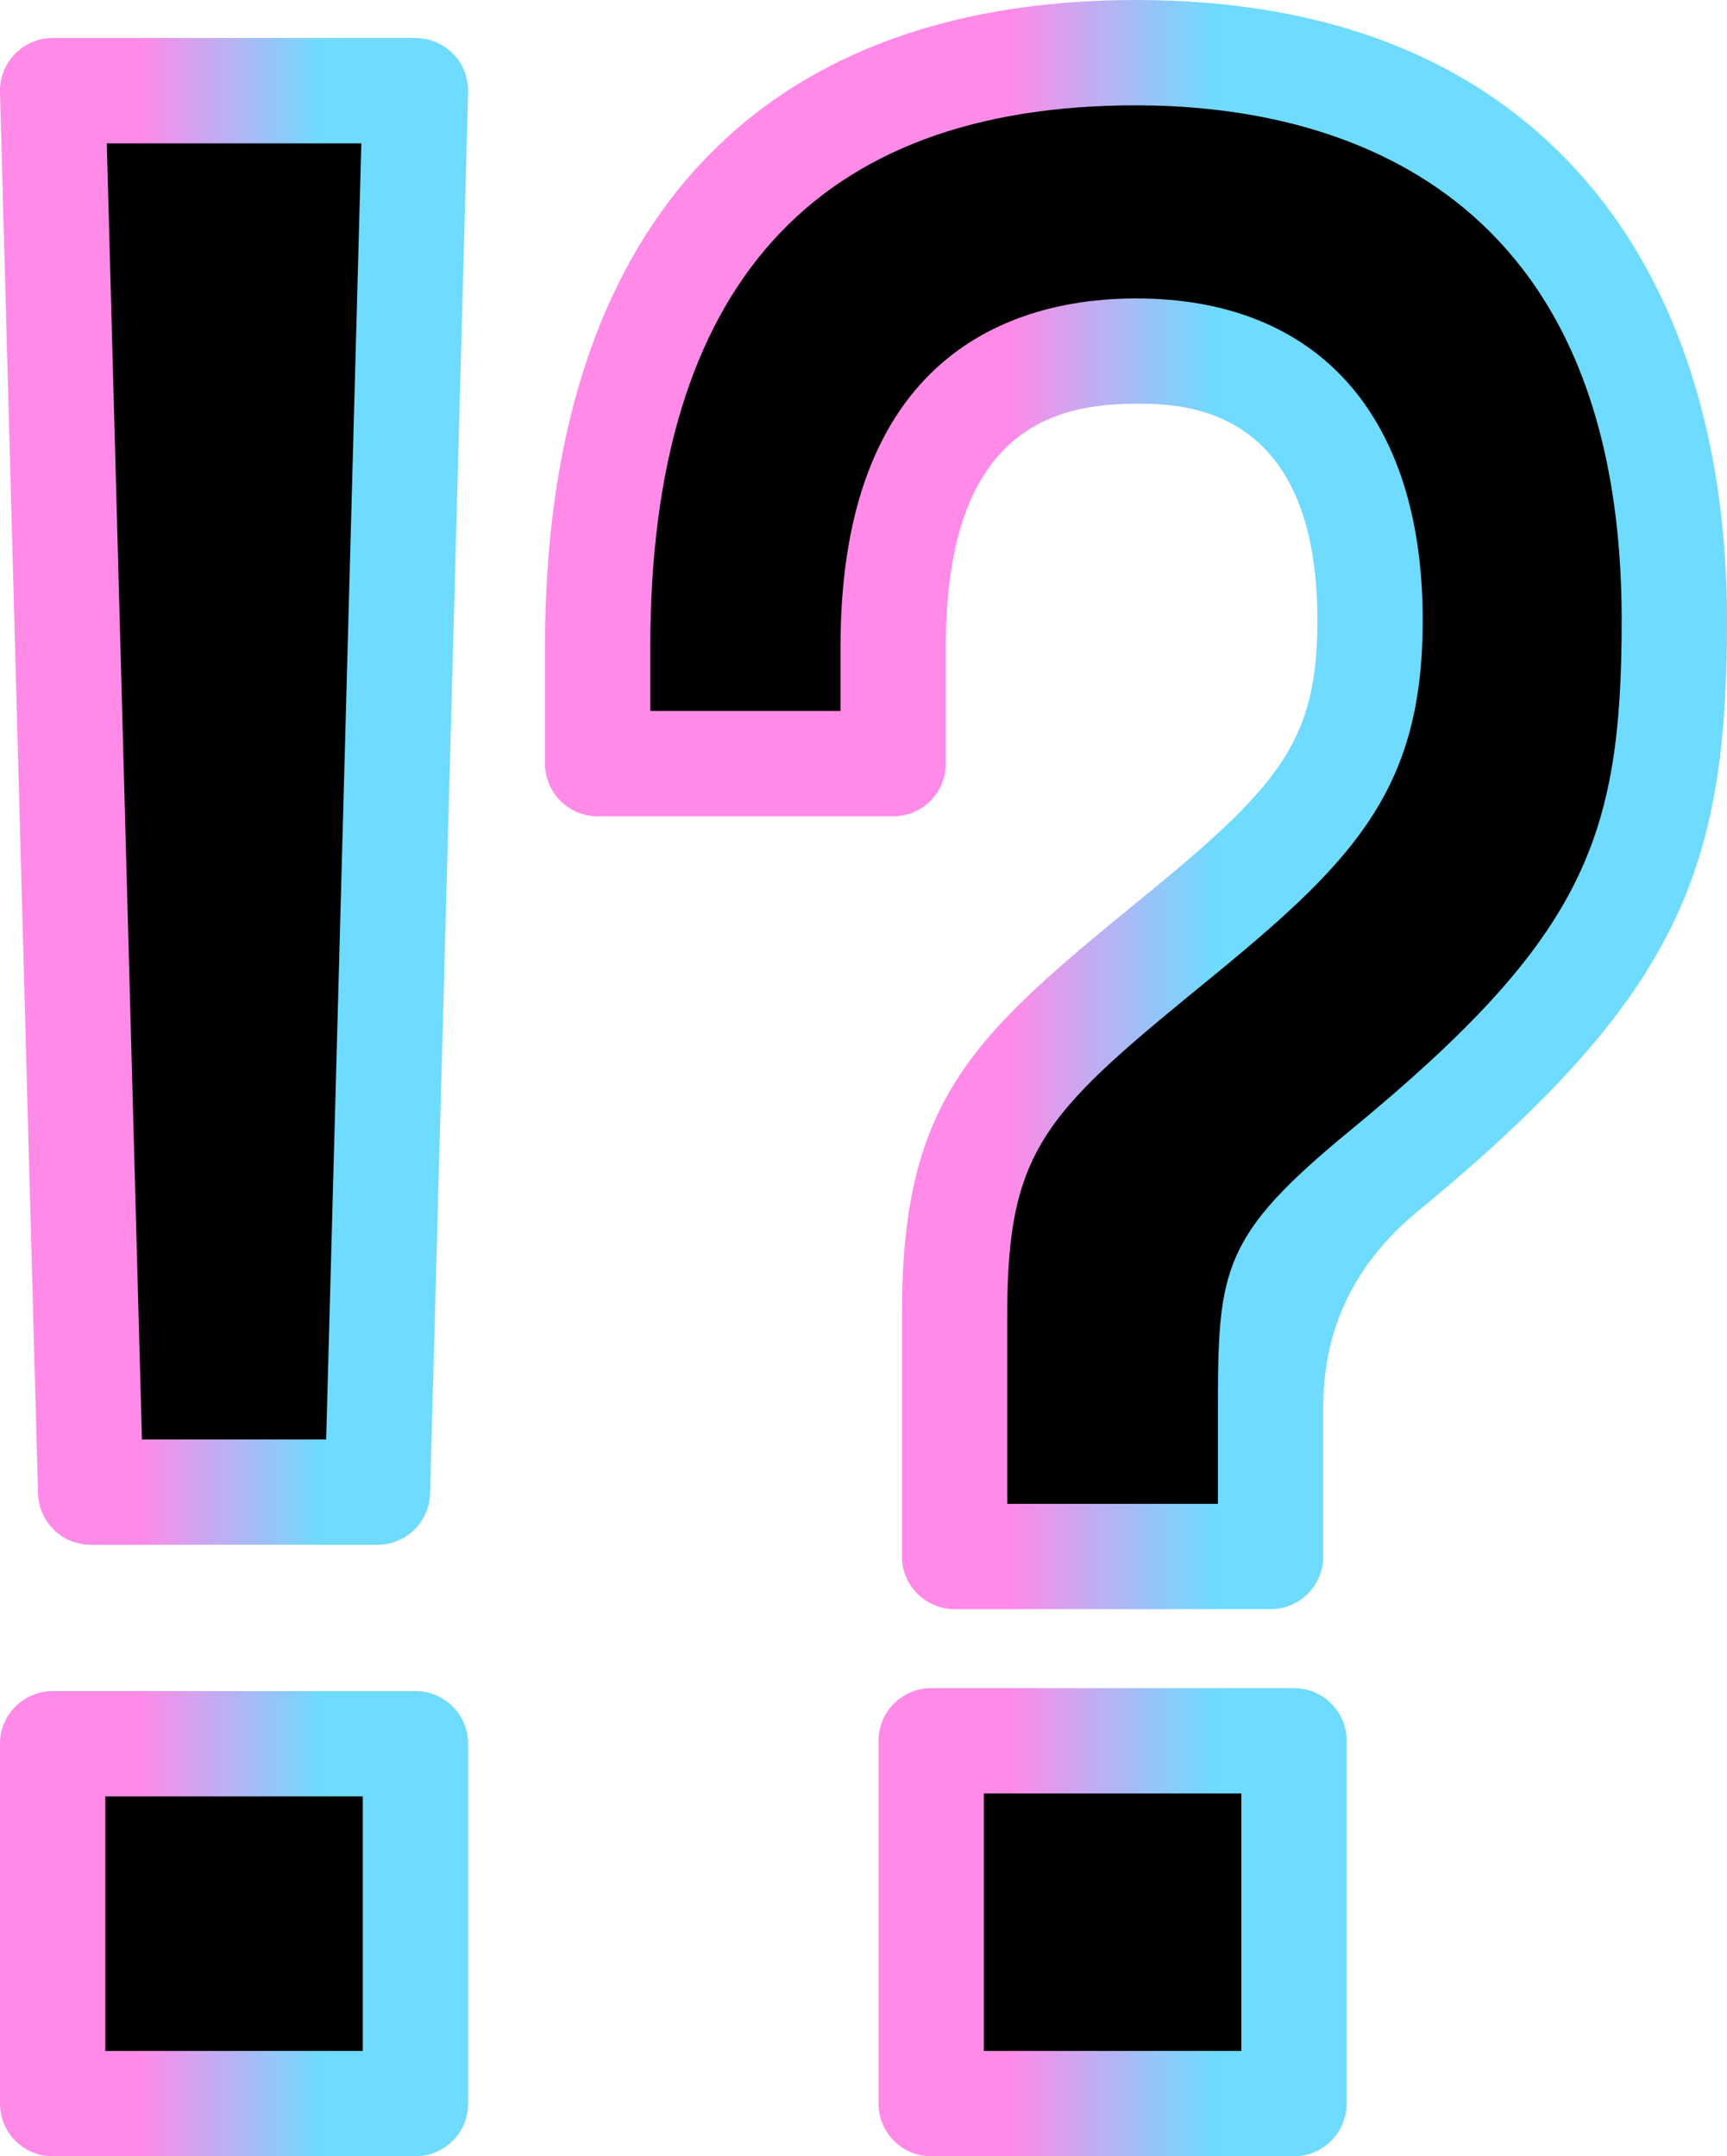 <?xml version="1.0" encoding="UTF-8"?><svg id="uuid-9ca77c28-6b23-4321-8146-30a816b3354c" xmlns="http://www.w3.org/2000/svg" width="295.14" height="368.5" xmlns:xlink="http://www.w3.org/1999/xlink" viewBox="0 0 295.14 368.5"><defs><style>.uuid-8a68c204-6674-4307-ab59-d47db6388303{fill:url(#uuid-ae9b7639-3cc9-44bf-a937-14bcd7740bc4);}.uuid-beb311e6-d5b5-48e1-9c22-efb2d29e9fa4{fill:url(#uuid-9578eb76-a97b-4538-b5f7-a7aa416a051c);}</style><linearGradient id="uuid-ae9b7639-3cc9-44bf-a937-14bcd7740bc4" x1="23.85" y1="187.5" x2="55.07" y2="187.5" gradientUnits="userSpaceOnUse"><stop offset="0" stop-color="#ff8ae8"/><stop offset="1" stop-color="#6edbff"/></linearGradient><linearGradient id="uuid-9578eb76-a97b-4538-b5f7-a7aa416a051c" x1="172.83" y1="184.25" x2="207.96" y2="184.25" gradientUnits="userSpaceOnUse"><stop offset="0" stop-color="#ff8ae8"/><stop offset=".29" stop-color="#d2a3ef"/><stop offset=".77" stop-color="#8acbfa"/><stop offset="1" stop-color="#6edbff"/></linearGradient></defs><g id="uuid-0247c502-b016-483d-9be8-c97b997ce93c"><path d="M71,15.5l-6.5,239.5H15.5L9,15.5h62ZM9,298h62v61.5H9v-61.5Z"/><path class="uuid-8a68c204-6674-4307-ab59-d47db6388303" d="M71,368.5H9c-4.97,0-9-4.03-9-9v-61.5c0-4.97,4.03-9,9-9h62c4.97,0,9,4.03,9,9v61.5c0,4.97-4.03,9-9,9ZM18,350.5h44v-43.5H18v43.5ZM64.5,264H15.5c-4.88,0-8.86-3.88-9-8.76L0,15.74c-.07-2.43.85-4.78,2.55-6.52,1.69-1.74,4.02-2.72,6.45-2.72h62c2.43,0,4.76.98,6.45,2.72,1.69,1.74,2.61,4.09,2.55,6.52l-6.5,239.5c-.13,4.87-4.12,8.76-9,8.76ZM24.26,246h31.48l6.01-221.5H18.25l6.01,221.5Z"/><path d="M286.14,106c0,39.5-7,59-49.5,94-19.5,16-19.5,19-19.5,40.5v25.5h-54v-41.5c0-33,9.5-41,39.5-65.5,22.5-18.5,31.5-28.5,31.5-53,0-14-3-46-40-46s-41.5,34-41.5,50.5v20h-50.5v-20c0-49,18-101.5,92-101.5,64,0,92,41.5,92,97ZM159.14,297.5h62v62h-62v-62Z"/><path class="uuid-beb311e6-d5b5-48e1-9c22-efb2d29e9fa4" d="M221.14,368.5h-62c-4.97,0-9-4.03-9-9v-62c0-4.97,4.03-9,9-9h62c4.97,0,9,4.03,9,9v62c0,4.97-4.03,9-9,9ZM168.14,350.5h44v-44h-44v44ZM217.14,275h-54c-4.97,0-9-4.03-9-9v-41.5c0-37.51,12.53-47.75,42.81-72.47,22.18-18.24,28.19-26.02,28.19-46.03,0-37-23.33-37-31-37-13.95,0-32.5,4.3-32.5,41.5v20c0,4.97-4.03,9-9,9h-50.5c-4.97,0-9-4.03-9-9v-20C93.14,39.24,129.01,0,194.14,0c33.26,0,59.1,10.36,76.8,30.79,15.83,18.27,24.2,44.28,24.2,75.21,0,42.42-7.97,64.05-52.78,100.95q-16.22,13.31-16.22,33.55v25.5c0,4.97-4.03,9-9,9ZM172.14,257h36v-16.5c0-23.73.77-29.39,22.79-47.46,39.83-32.8,46.21-49.69,46.21-87.04,0-76.57-52-88-83-88-55.07,0-83,31.12-83,92.5v11h32.5v-11c0-51.77,31.64-59.5,50.5-59.5,31.14,0,49,20.05,49,55,0,28.26-11.14,40.51-34.78,59.95-29.27,23.9-36.22,29.58-36.22,58.55v32.5Z"/></g></svg>